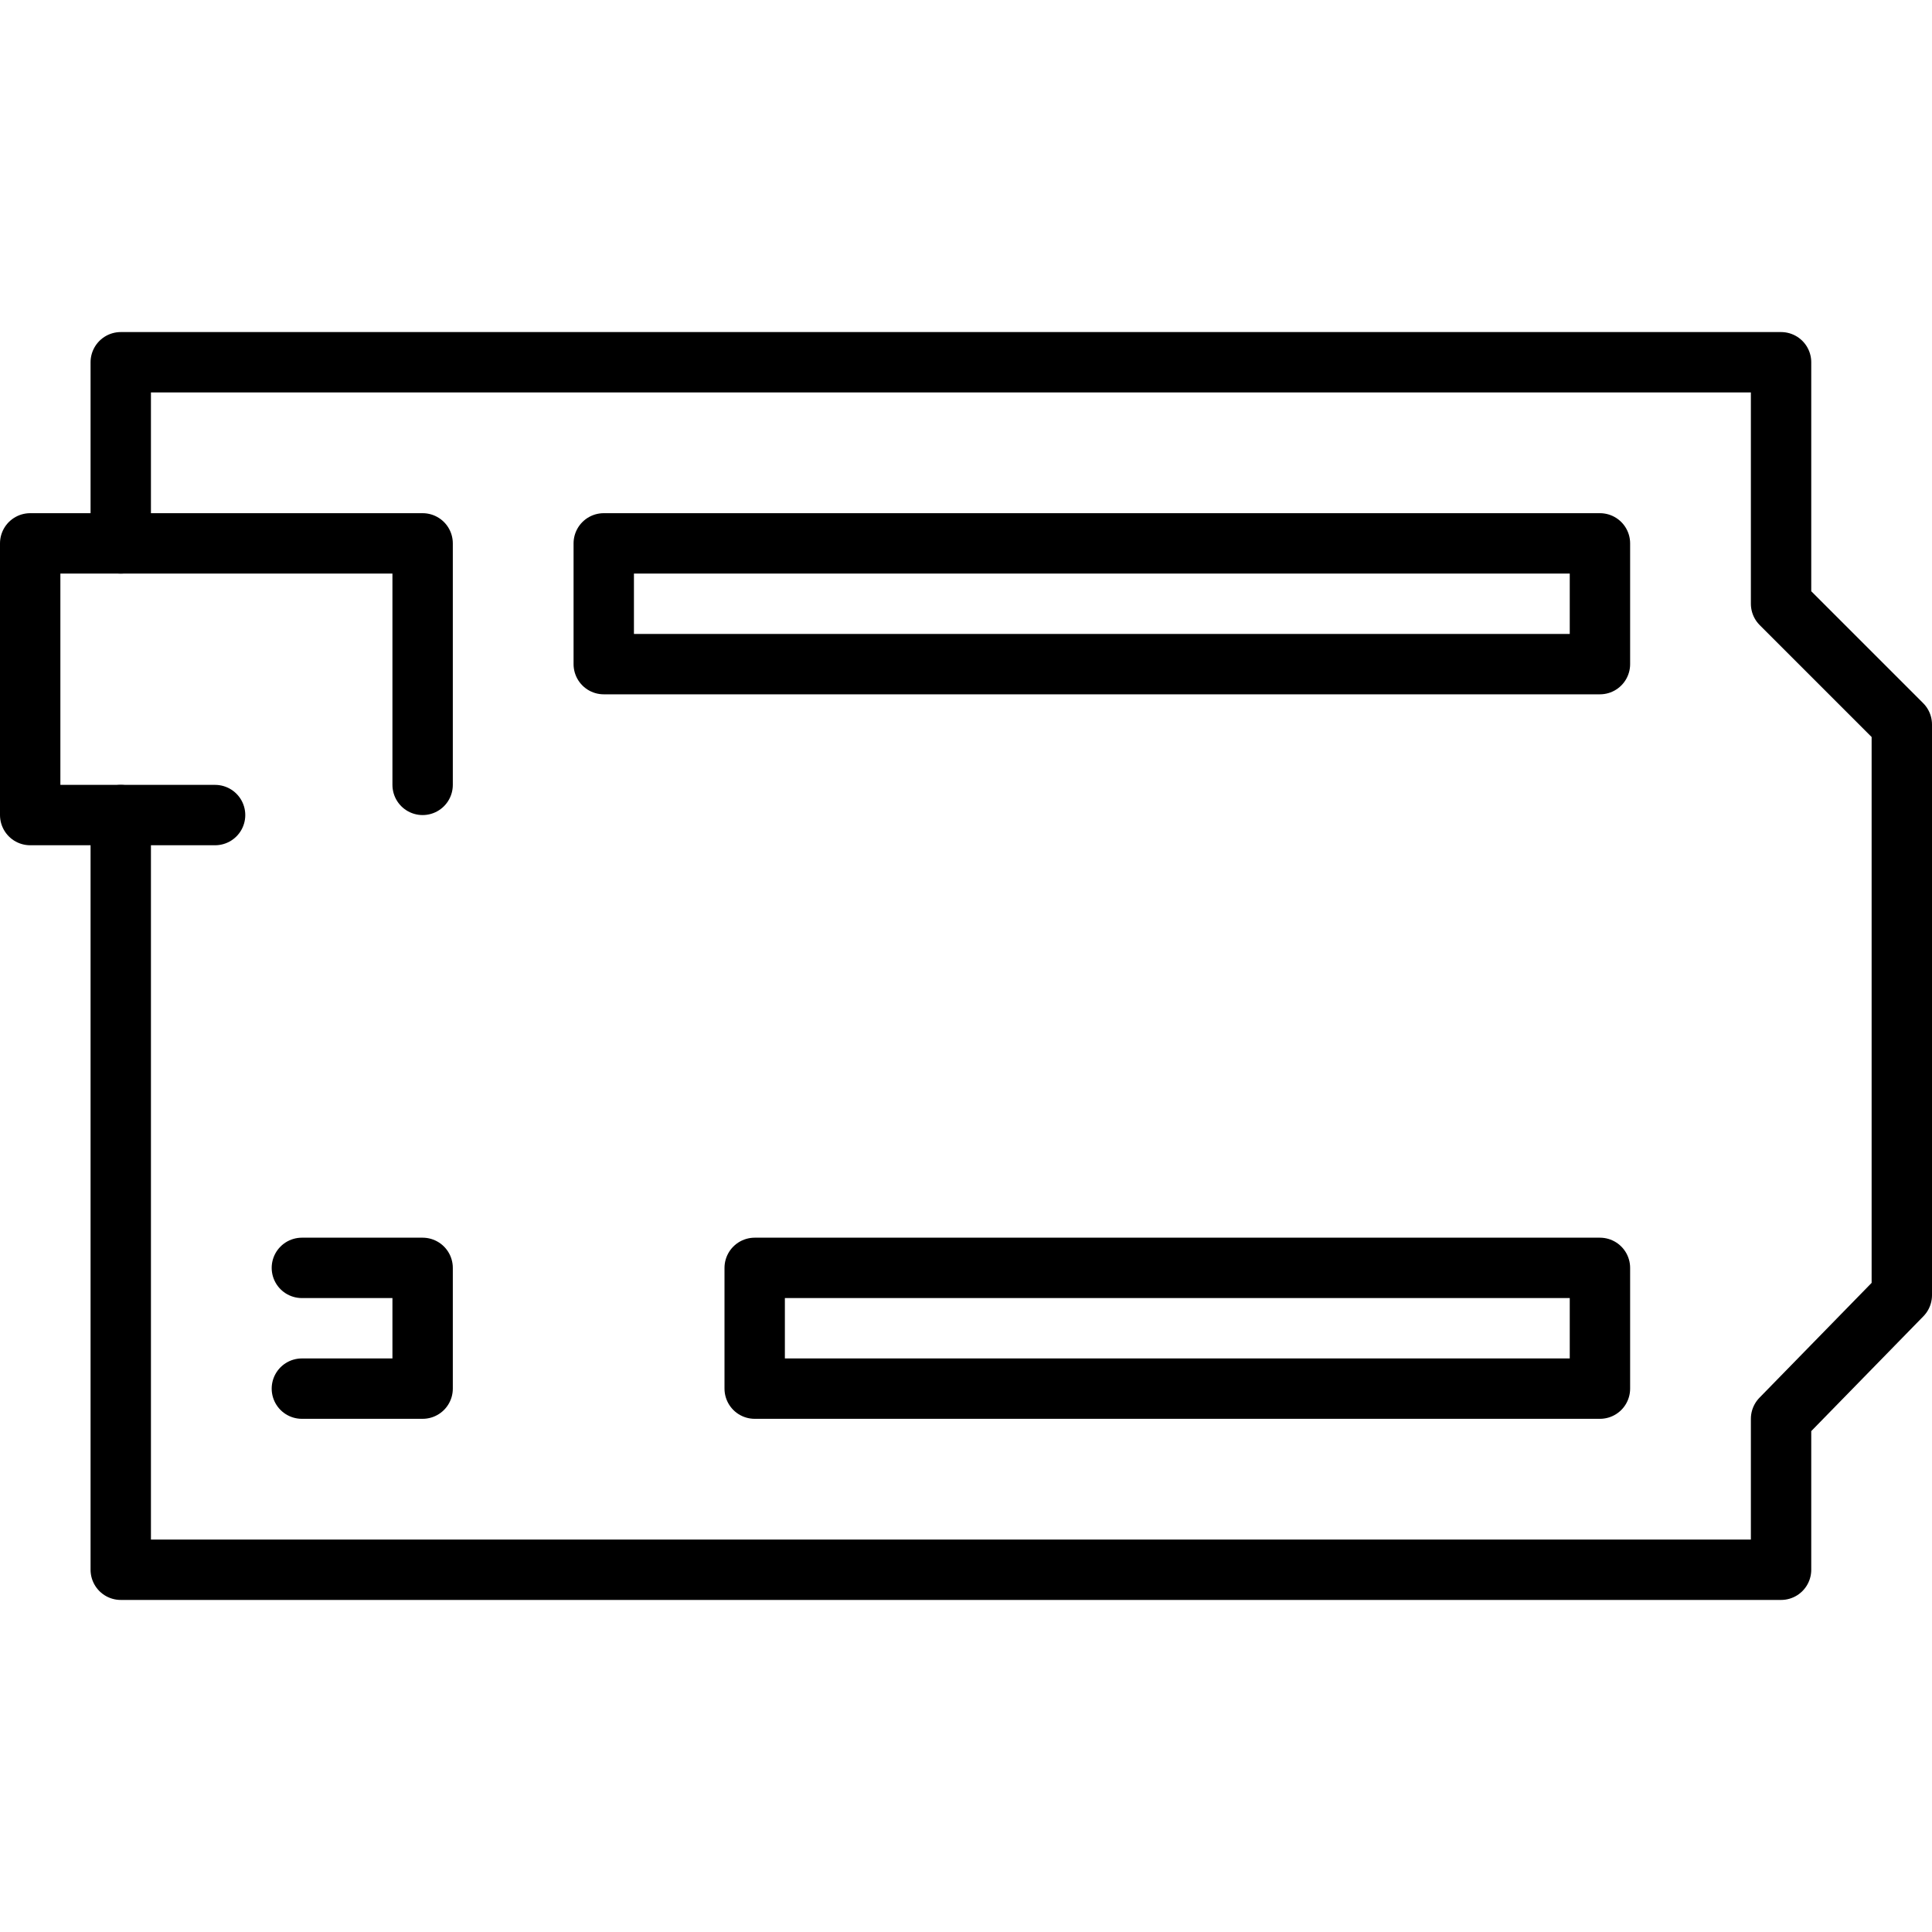 <svg xmlns="http://www.w3.org/2000/svg" width="24" height="24" viewBox="0 0 24 24"> <g transform="translate(0.0 4.125) scale(0.375)">
  
  <g
     id="line"
     transform="translate(-4,-15)">
    <polyline
       fill="none"
       stroke="#000"
       stroke-linecap="round"
       stroke-linejoin="round"
       stroke-miterlimit="10"
       stroke-width="2"
       points="8,22 8,16 63,16 63,24 67,28 67,46.904 63,51 63,56 8,56 8,31"
       id="polyline2" />
    <rect
       x="29"
       y="46"
       width="28"
       height="4"
       fill="none"
       stroke="#000"
       stroke-linecap="round"
       stroke-linejoin="round"
       stroke-miterlimit="10"
       stroke-width="2"
       id="rect4" />
    <rect
       x="24"
       y="22"
       width="33"
       height="4"
       fill="none"
       stroke="#000"
       stroke-linecap="round"
       stroke-linejoin="round"
       stroke-miterlimit="10"
       stroke-width="2"
       id="rect6" />
    <polyline
       fill="none"
       stroke="#000"
       stroke-linecap="round"
       stroke-linejoin="round"
       stroke-miterlimit="10"
       stroke-width="2"
       points="18,30 18,22 5,22 5,31 11.125,31"
       id="polyline8" />
    <polyline
       fill="none"
       stroke="#000"
       stroke-linecap="round"
       stroke-linejoin="round"
       stroke-miterlimit="10"
       stroke-width="2"
       points="14,50 18,50 18,46 14,46"
       id="polyline10" />
  </g>
</g></svg>